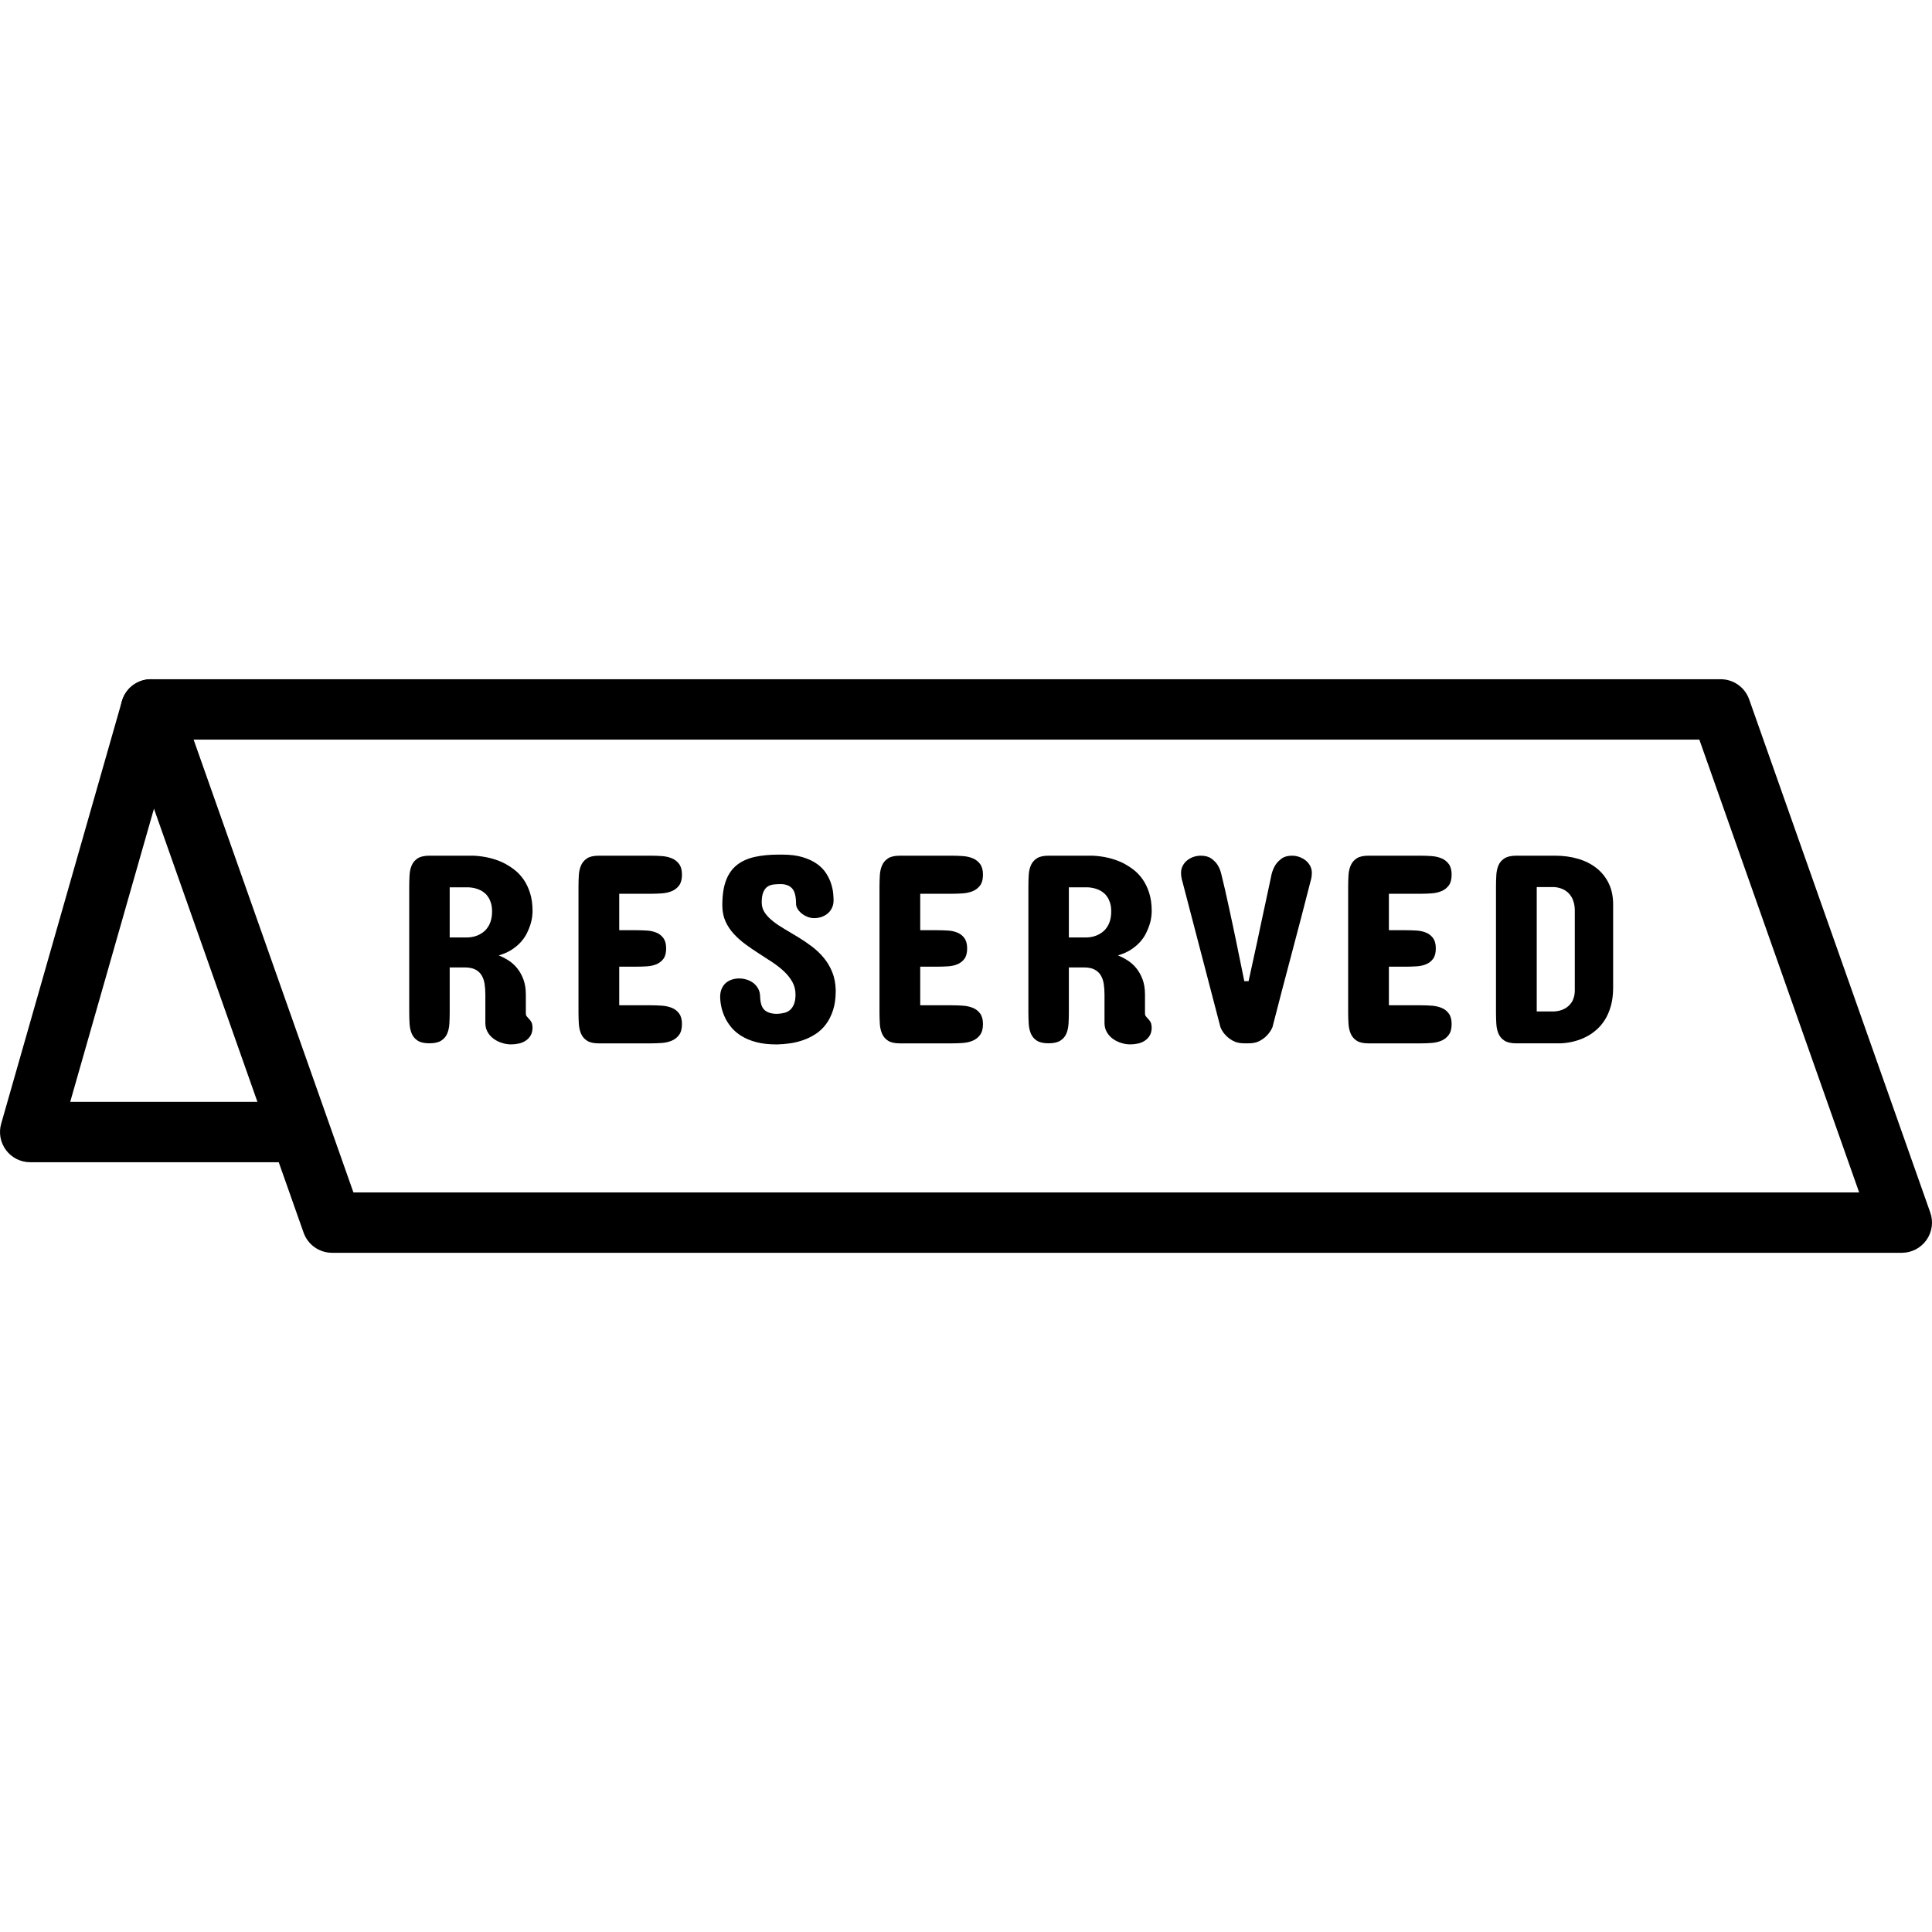 <?xml version="1.0" encoding="iso-8859-1"?>
<!-- Generator: Adobe Illustrator 19.0.0, SVG Export Plug-In . SVG Version: 6.00 Build 0)  -->
<svg version="1.1" id="Capa_1" xmlns="http://www.w3.org/2000/svg" xmlns:xlink="http://www.w3.org/1999/xlink" x="0px" y="0px"
	 viewBox="0 0 436.904 436.904" style="enable-background:new 0 0 436.904 436.904;" xml:space="preserve">
<g>
	<g>
		<path d="M64.496,249.173h-48.62l24.82-86.871c1.038-3.627-1.063-7.404-4.687-8.44c-3.633-1.038-7.404,1.067-8.439,4.687
			L0.264,254.123c-0.591,2.06-0.176,4.277,1.113,5.987s3.306,2.717,5.449,2.717h57.67c3.77,0,6.827-3.057,6.827-6.827
			S68.266,249.173,64.496,249.173z"/>
	</g>
</g>
<g>
	<g>
		<path d="M436.515,274.207l-40.96-116.053c-0.963-2.727-3.543-4.553-6.436-4.553H34.132c-2.217,0-4.292,1.077-5.572,2.883
			c-1.28,1.811-1.601,4.127-0.864,6.217l40.96,116.053c0.963,2.727,3.543,4.553,6.436,4.553h354.987
			c2.217,0,4.294-1.077,5.572-2.883C436.931,278.613,437.252,276.297,436.515,274.207z M79.922,269.653l-36.139-102.4h340.506
			l36.14,102.4H79.922z"/>
	</g>
</g>
<g>
	<g>
		<path d="M119.459,230.236c-0.12-0.119-0.244-0.259-0.364-0.423c-0.123-0.159-0.183-0.362-0.183-0.606v-4.302
			c0-1.312-0.186-2.463-0.56-3.456c-0.374-0.986-0.855-1.836-1.44-2.543c-0.585-0.707-1.242-1.289-1.969-1.742
			c-0.727-0.456-1.444-0.823-2.154-1.106c1.113-0.323,2.077-0.746,2.896-1.273c0.818-0.527,1.51-1.101,2.077-1.727
			c0.563-0.626,1.019-1.283,1.364-1.969s0.618-1.35,0.818-1.987c0.203-0.637,0.333-1.224,0.396-1.756
			c0.06-0.538,0.09-0.968,0.09-1.29c0-1.577-0.193-2.961-0.577-4.154c-0.384-1.19-0.891-2.226-1.514-3.106
			c-0.626-0.877-1.34-1.616-2.14-2.21c-0.797-0.597-1.611-1.097-2.441-1.504c-1.959-0.927-4.18-1.454-6.666-1.574H97.09
			c-1.13,0-2.007,0.198-2.62,0.591c-0.616,0.393-1.067,0.913-1.35,1.56c-0.283,0.647-0.451,1.384-0.5,2.214
			s-0.077,1.676-0.077,2.546v28.481c0,0.889,0.027,1.76,0.077,2.606c0.049,0.85,0.217,1.603,0.5,2.26
			c0.283,0.657,0.734,1.181,1.35,1.577c0.613,0.394,1.49,0.59,2.62,0.59c1.152,0,2.039-0.198,2.666-0.59
			c0.626-0.398,1.084-0.92,1.367-1.577c0.28-0.657,0.447-1.41,0.5-2.26c0.049-0.846,0.073-1.717,0.073-2.606v-10.124h3.396
			c0.971,0,1.758,0.154,2.364,0.457c0.606,0.304,1.08,0.727,1.423,1.273c0.343,0.544,0.577,1.191,0.7,1.94
			c0.12,0.747,0.179,1.565,0.179,2.454v6.427c0,0.787,0.177,1.483,0.531,2.091c0.353,0.608,0.814,1.114,1.381,1.517
			c0.567,0.403,1.195,0.713,1.881,0.923c0.686,0.215,1.362,0.321,2.029,0.321c0.606,0,1.196-0.067,1.773-0.196
			c0.577-0.133,1.089-0.35,1.546-0.654c0.452-0.302,0.823-0.696,1.106-1.179c0.28-0.486,0.423-1.084,0.423-1.79
			c0-0.224-0.039-0.51-0.119-0.864C120.225,231.142,119.942,230.722,119.459,230.236z M111.05,208.024
			c-0.154,0.567-0.36,1.06-0.623,1.487c-0.265,0.423-0.556,0.777-0.881,1.06c-0.324,0.283-0.657,0.517-1,0.696
			c-0.807,0.447-1.717,0.688-2.727,0.727v0.002h-4.123v-11.334h4.367c0.969,0.061,1.836,0.283,2.606,0.667
			c0.324,0.16,0.64,0.374,0.954,0.637c0.312,0.259,0.592,0.582,0.833,0.969c0.244,0.384,0.44,0.833,0.594,1.347
			c0.15,0.517,0.227,1.106,0.227,1.773C111.277,206.8,111.2,207.461,111.05,208.024z"/>
	</g>
</g>
<g>
	<g>
		<path d="M151.947,227.925c-0.666-0.273-1.411-0.44-2.243-0.5c-0.831-0.06-1.647-0.09-2.454-0.09h-7.217v-8.73h3.82
			c0.807,0,1.623-0.027,2.44-0.077c0.819-0.049,1.546-0.213,2.183-0.486c0.637-0.27,1.157-0.681,1.56-1.227
			c0.403-0.543,0.606-1.323,0.606-2.333c0-0.99-0.203-1.763-0.606-2.319c-0.403-0.555-0.923-0.971-1.56-1.241
			c-0.637-0.273-1.364-0.437-2.183-0.486c-0.817-0.049-1.633-0.077-2.44-0.077h-3.82v-8.243h7.217c0.807,0,1.625-0.031,2.454-0.09
			c0.829-0.06,1.575-0.234,2.243-0.517c0.667-0.283,1.213-0.713,1.637-1.287c0.423-0.577,0.637-1.381,0.637-2.41
			s-0.213-1.833-0.637-2.41c-0.423-0.577-0.969-1.007-1.637-1.29c-0.666-0.28-1.411-0.454-2.243-0.514
			c-0.831-0.06-1.647-0.09-2.454-0.09v0.003h-11.883c-1.133,0-2.007,0.201-2.623,0.604c-0.616,0.408-1.063,0.937-1.347,1.594
			c-0.283,0.657-0.451,1.401-0.5,2.227c-0.049,0.829-0.077,1.676-0.077,2.546v28.493c0,0.867,0.027,1.717,0.077,2.543
			c0.049,0.831,0.217,1.573,0.5,2.231s0.73,1.188,1.347,1.591s1.49,0.606,2.623,0.606h11.883c0.787,0,1.594-0.031,2.423-0.09
			c0.826-0.06,1.575-0.234,2.243-0.517c0.667-0.283,1.217-0.717,1.65-1.304c0.437-0.587,0.654-1.405,0.654-2.454
			c0-1.01-0.213-1.804-0.637-2.381C153.16,228.622,152.613,228.198,151.947,227.925z"/>
	</g>
</g>
<g>
	<g>
		<path d="M188.197,219.813c-0.483-1.19-1.12-2.26-1.91-3.21c-0.785-0.949-1.676-1.799-2.666-2.546s-2.007-1.44-3.046-2.077
			s-2.057-1.242-3.046-1.819s-1.874-1.167-2.651-1.773c-0.78-0.608-1.408-1.248-1.881-1.923c-0.478-0.678-0.724-1.44-0.744-2.29
			c0-1.029,0.116-1.826,0.353-2.394c0.23-0.567,0.544-0.986,0.94-1.256c0.394-0.273,0.846-0.44,1.364-0.5
			c0.514-0.063,1.044-0.094,1.591-0.094c1.154,0,2.026,0.323,2.623,0.969c0.592,0.647,0.893,1.799,0.893,3.456
			c0,0.403,0.119,0.804,0.364,1.196c0.244,0.393,0.556,0.742,0.94,1.046c0.384,0.304,0.818,0.551,1.304,0.744
			c0.485,0.189,0.971,0.287,1.454,0.287c0.626,0,1.21-0.097,1.742-0.287c0.536-0.195,1-0.461,1.396-0.804
			c0.394-0.343,0.707-0.763,0.937-1.26c0.234-0.493,0.35-1.044,0.35-1.65c0-0.406-0.029-0.939-0.09-1.606
			c-0.061-0.667-0.213-1.384-0.457-2.154c-0.239-0.766-0.609-1.546-1.106-2.333c-0.493-0.787-1.169-1.497-2.029-2.123
			c-0.86-0.623-1.934-1.14-3.227-1.543c-1.292-0.406-2.869-0.606-4.729-0.606h-0.787c-2.045,0-3.85,0.177-5.427,0.531
			c-1.577,0.353-2.903,0.954-3.987,1.804c-1.08,0.85-1.898,1.99-2.454,3.427c-0.556,1.434-0.843,3.232-0.864,5.393v0.486
			c0.021,1.314,0.268,2.483,0.741,3.514c0.476,1.032,1.106,1.969,1.896,2.819c0.787,0.85,1.669,1.633,2.651,2.35
			c0.981,0.717,1.988,1.405,3.017,2.06c1.029,0.655,2.039,1.313,3.033,1.97c0.986,0.657,1.867,1.35,2.637,2.077
			c0.766,0.727,1.388,1.517,1.864,2.364c0.473,0.85,0.713,1.8,0.713,2.85c0,0.85-0.108,1.55-0.321,2.106
			c-0.213,0.556-0.502,1-0.864,1.333s-0.802,0.567-1.319,0.696c-0.512,0.133-1.073,0.21-1.679,0.23c-1.213,0-2.144-0.28-2.79-0.836
			c-0.647-0.553-0.992-1.589-1.031-3.106c-0.019-0.688-0.176-1.287-0.469-1.804c-0.294-0.514-0.666-0.94-1.12-1.273
			c-0.457-0.335-0.961-0.58-1.517-0.741c-0.556-0.164-1.096-0.244-1.623-0.244c-0.563,0-1.102,0.08-1.62,0.244
			c-0.517,0.16-0.969,0.408-1.364,0.741c-0.394,0.333-0.713,0.763-0.957,1.29c-0.241,0.527-0.364,1.14-0.364,1.85
			c0,0.686,0.08,1.423,0.244,2.21c0.16,0.79,0.423,1.584,0.787,2.381c0.364,0.799,0.853,1.574,1.469,2.319
			c0.616,0.746,1.389,1.41,2.319,1.983c0.93,0.577,2.041,1.038,3.333,1.381s2.799,0.517,4.516,0.517h0.304
			c0.889-0.021,1.833-0.104,2.833-0.244c1-0.14,1.99-0.384,2.97-0.727c0.981-0.345,1.918-0.804,2.807-1.381
			c0.886-0.577,1.667-1.307,2.333-2.196c0.666-0.889,1.2-1.949,1.606-3.183c0.403-1.234,0.606-2.676,0.606-4.333v-0.244
			C188.944,222.36,188.683,221.006,188.197,219.813z"/>
	</g>
</g>
<g>
	<g>
		<path d="M220.016,227.925c-0.666-0.273-1.411-0.44-2.243-0.5c-0.831-0.06-1.647-0.09-2.454-0.09h-7.218v-8.73h3.82
			c0.807,0,1.623-0.027,2.44-0.077c0.819-0.049,1.546-0.213,2.183-0.486c0.637-0.27,1.157-0.681,1.56-1.227
			c0.403-0.543,0.606-1.323,0.606-2.333c0-0.99-0.203-1.763-0.606-2.319c-0.403-0.555-0.923-0.971-1.56-1.241
			c-0.637-0.273-1.364-0.437-2.183-0.486c-0.817-0.049-1.633-0.077-2.44-0.077h-3.82v-8.243h7.218c0.807,0,1.625-0.031,2.454-0.09
			c0.829-0.06,1.575-0.234,2.243-0.517c0.667-0.283,1.213-0.713,1.637-1.287c0.423-0.577,0.637-1.381,0.637-2.41
			s-0.213-1.833-0.637-2.41c-0.423-0.577-0.969-1.007-1.637-1.29c-0.666-0.28-1.411-0.454-2.243-0.514
			c-0.831-0.06-1.647-0.09-2.454-0.09v0.003h-11.883c-1.133,0-2.007,0.201-2.623,0.604c-0.616,0.408-1.063,0.937-1.347,1.594
			c-0.283,0.657-0.451,1.401-0.5,2.227c-0.049,0.829-0.077,1.676-0.077,2.546v28.493c0,0.867,0.027,1.717,0.077,2.543
			c0.049,0.831,0.217,1.573,0.5,2.231s0.73,1.188,1.347,1.591c0.616,0.403,1.49,0.606,2.623,0.606h11.883
			c0.787,0,1.594-0.031,2.423-0.09c0.826-0.06,1.575-0.234,2.243-0.517s1.217-0.717,1.65-1.304c0.437-0.587,0.654-1.405,0.654-2.454
			c0-1.01-0.213-1.804-0.637-2.381S220.681,228.198,220.016,227.925z"/>
	</g>
</g>
<g>
	<g>
		<path d="M259.476,230.236c-0.119-0.119-0.244-0.259-0.363-0.423c-0.123-0.159-0.183-0.362-0.183-0.606v-4.302
			c0-1.312-0.186-2.463-0.56-3.456c-0.374-0.986-0.855-1.836-1.44-2.543c-0.585-0.707-1.242-1.289-1.969-1.742
			c-0.727-0.456-1.444-0.823-2.154-1.106c1.113-0.323,2.077-0.746,2.896-1.273c0.817-0.527,1.51-1.101,2.077-1.727
			c0.563-0.626,1.019-1.283,1.364-1.969s0.618-1.35,0.818-1.987c0.203-0.637,0.333-1.224,0.396-1.756
			c0.06-0.538,0.09-0.968,0.09-1.29c0-1.577-0.193-2.961-0.577-4.154c-0.384-1.19-0.891-2.226-1.514-3.106
			c-0.626-0.877-1.34-1.616-2.14-2.21c-0.797-0.597-1.611-1.097-2.441-1.504c-1.959-0.927-4.18-1.454-6.666-1.574h-10.003
			c-1.13,0-2.007,0.198-2.62,0.591c-0.616,0.393-1.067,0.913-1.35,1.56c-0.283,0.647-0.451,1.384-0.5,2.214
			c-0.049,0.829-0.077,1.676-0.077,2.546v28.481c0,0.889,0.027,1.76,0.077,2.606c0.049,0.85,0.217,1.603,0.5,2.26
			c0.283,0.657,0.734,1.181,1.35,1.577c0.613,0.394,1.49,0.59,2.62,0.59c1.152,0,2.039-0.198,2.666-0.59
			c0.626-0.398,1.084-0.92,1.367-1.577c0.28-0.657,0.447-1.41,0.5-2.26c0.049-0.846,0.073-1.717,0.073-2.606v-10.124h3.396
			c0.971,0,1.758,0.154,2.364,0.457c0.606,0.304,1.08,0.727,1.423,1.273c0.343,0.544,0.577,1.191,0.7,1.94
			c0.119,0.747,0.179,1.565,0.179,2.454v6.427c0,0.787,0.177,1.483,0.531,2.091c0.353,0.608,0.814,1.114,1.381,1.517
			c0.567,0.403,1.195,0.713,1.881,0.923c0.686,0.215,1.362,0.321,2.029,0.321c0.606,0,1.196-0.067,1.773-0.196
			c0.577-0.133,1.089-0.35,1.546-0.654c0.452-0.302,0.823-0.696,1.106-1.179c0.28-0.486,0.423-1.084,0.423-1.79
			c0-0.224-0.039-0.51-0.119-0.864C260.242,231.142,259.959,230.722,259.476,230.236z M251.067,208.024
			c-0.154,0.567-0.36,1.06-0.623,1.487c-0.265,0.423-0.556,0.777-0.881,1.06c-0.324,0.283-0.657,0.517-1,0.696
			c-0.807,0.447-1.717,0.688-2.727,0.727v0.002h-4.123v-11.334h4.367c0.969,0.061,1.836,0.283,2.606,0.667
			c0.324,0.16,0.64,0.374,0.954,0.637c0.312,0.259,0.592,0.582,0.833,0.969c0.244,0.384,0.44,0.833,0.594,1.347
			c0.15,0.517,0.227,1.106,0.227,1.773C251.294,206.8,251.217,207.461,251.067,208.024z"/>
	</g>
</g>
<g>
	<g>
		<path d="M296.299,195.854c-0.239-0.474-0.57-0.884-0.983-1.227c-0.416-0.343-0.894-0.616-1.44-0.819
			c-0.546-0.2-1.113-0.3-1.696-0.3c-0.969,0-1.749,0.21-2.333,0.637c-0.582,0.423-1.05,0.896-1.393,1.423
			c-0.384,0.606-0.678,1.294-0.881,2.06c-0.2,0.971-0.432,2.067-0.696,3.29c-0.265,1.224-0.534,2.49-0.818,3.804
			c-0.283,1.314-0.573,2.654-0.864,4.018c-0.294,1.362-0.573,2.683-0.833,3.956c-0.647,2.99-1.318,6.05-2.004,9.184h-0.969
			c-0.628-3.133-1.251-6.193-1.877-9.184c-0.263-1.273-0.543-2.592-0.833-3.956c-0.294-1.364-0.584-2.703-0.867-4.018
			c-0.28-1.314-0.563-2.581-0.846-3.804c-0.283-1.224-0.546-2.321-0.79-3.29c-0.179-0.766-0.463-1.454-0.847-2.06
			c-0.343-0.527-0.812-1-1.41-1.423c-0.597-0.427-1.381-0.637-2.35-0.637c-0.626,0-1.21,0.101-1.756,0.3
			c-0.546,0.203-1.021,0.476-1.427,0.819c-0.404,0.343-0.72,0.754-0.954,1.227c-0.234,0.476-0.35,0.986-0.35,1.529
			c0,0.507,0.053,0.961,0.154,1.367c0.041,0.22,0.09,0.413,0.15,0.573l8.61,32.98c0.283,0.686,0.676,1.292,1.183,1.816
			c0.423,0.466,0.978,0.886,1.667,1.26c0.686,0.374,1.533,0.56,2.543,0.56h0.969c1.012,0,1.855-0.188,2.533-0.56
			c0.677-0.372,1.227-0.794,1.65-1.26c0.507-0.522,0.91-1.13,1.213-1.816c1.372-5.376,2.809-10.866,4.302-16.473
			c1.495-5.61,2.929-11.11,4.302-16.507c0.044-0.16,0.094-0.353,0.154-0.573c0.039-0.183,0.075-0.389,0.106-0.623
			c0.029-0.23,0.043-0.481,0.043-0.744C296.662,196.84,296.543,196.33,296.299,195.854z"/>
	</g>
</g>
<g>
	<g>
		<path d="M326,227.925c-0.666-0.273-1.411-0.44-2.243-0.5c-0.831-0.06-1.647-0.09-2.454-0.09h-7.218v-8.73h3.82
			c0.807,0,1.623-0.027,2.44-0.077c0.819-0.049,1.546-0.213,2.183-0.486c0.637-0.27,1.157-0.681,1.56-1.227
			c0.403-0.543,0.606-1.323,0.606-2.333c0-0.99-0.203-1.763-0.606-2.319c-0.403-0.555-0.923-0.971-1.56-1.241
			c-0.637-0.273-1.364-0.437-2.183-0.486c-0.817-0.049-1.633-0.077-2.44-0.077h-3.82v-8.243h7.218c0.807,0,1.625-0.031,2.454-0.09
			c0.829-0.06,1.575-0.234,2.243-0.517c0.667-0.283,1.213-0.713,1.637-1.287c0.423-0.577,0.637-1.381,0.637-2.41
			s-0.213-1.833-0.637-2.41c-0.423-0.577-0.969-1.007-1.637-1.29c-0.666-0.28-1.411-0.454-2.243-0.514
			c-0.831-0.06-1.647-0.09-2.454-0.09v0.003h-11.883c-1.133,0-2.007,0.201-2.623,0.604c-0.616,0.408-1.063,0.937-1.347,1.594
			c-0.283,0.657-0.451,1.401-0.5,2.227c-0.049,0.829-0.077,1.676-0.077,2.546v28.493c0,0.867,0.027,1.717,0.077,2.543
			c0.049,0.831,0.217,1.573,0.5,2.231s0.73,1.188,1.347,1.591c0.616,0.403,1.49,0.606,2.623,0.606h11.883
			c0.787,0,1.594-0.031,2.423-0.09c0.826-0.06,1.575-0.234,2.243-0.517s1.217-0.717,1.65-1.304c0.437-0.587,0.654-1.405,0.654-2.454
			c0-1.01-0.213-1.804-0.637-2.381S326.665,228.198,326,227.925z"/>
	</g>
</g>
<g>
	<g>
		<path d="M363.78,199.721c-0.678-1.377-1.608-2.521-2.787-3.441c-1.184-0.92-2.567-1.615-4.154-2.077
			c-1.587-0.466-3.301-0.696-5.137-0.696v-0.002h-8.788c-1.152,0-2.043,0.198-2.669,0.591s-1.08,0.913-1.364,1.56
			c-0.283,0.647-0.451,1.384-0.5,2.214c-0.049,0.829-0.077,1.676-0.077,2.546v28.553c0,0.887,0.027,1.748,0.077,2.574
			c0.049,0.831,0.217,1.574,0.5,2.231c0.283,0.657,0.737,1.181,1.364,1.577c0.626,0.394,1.516,0.591,2.669,0.591h10.063
			c2.2-0.119,4.169-0.647,5.91-1.577c0.727-0.384,1.444-0.884,2.15-1.5s1.34-1.362,1.896-2.243c0.553-0.881,1.004-1.92,1.347-3.12
			c0.343-1.203,0.517-2.592,0.517-4.169v-18.794C364.797,202.701,364.456,201.095,363.78,199.721z M356.126,223.877
			c0,0.606-0.063,1.14-0.196,1.606c-0.131,0.463-0.307,0.864-0.531,1.196c-0.224,0.333-0.473,0.62-0.756,0.864
			c-0.283,0.244-0.567,0.437-0.85,0.577c-0.686,0.362-1.466,0.567-2.333,0.606h-3.941v-28.128h3.941
			c0.867,0.063,1.647,0.283,2.333,0.667c0.283,0.164,0.567,0.377,0.85,0.637c0.283,0.263,0.532,0.585,0.756,0.969
			c0.224,0.387,0.401,0.833,0.531,1.35c0.133,0.517,0.196,1.106,0.196,1.773V223.877z"/>
	</g>
</g>
<g>
</g>
<g>
</g>
<g>
</g>
<g>
</g>
<g>
</g>
<g>
</g>
<g>
</g>
<g>
</g>
<g>
</g>
<g>
</g>
<g>
</g>
<g>
</g>
<g>
</g>
<g>
</g>
<g>
</g>
</svg>
